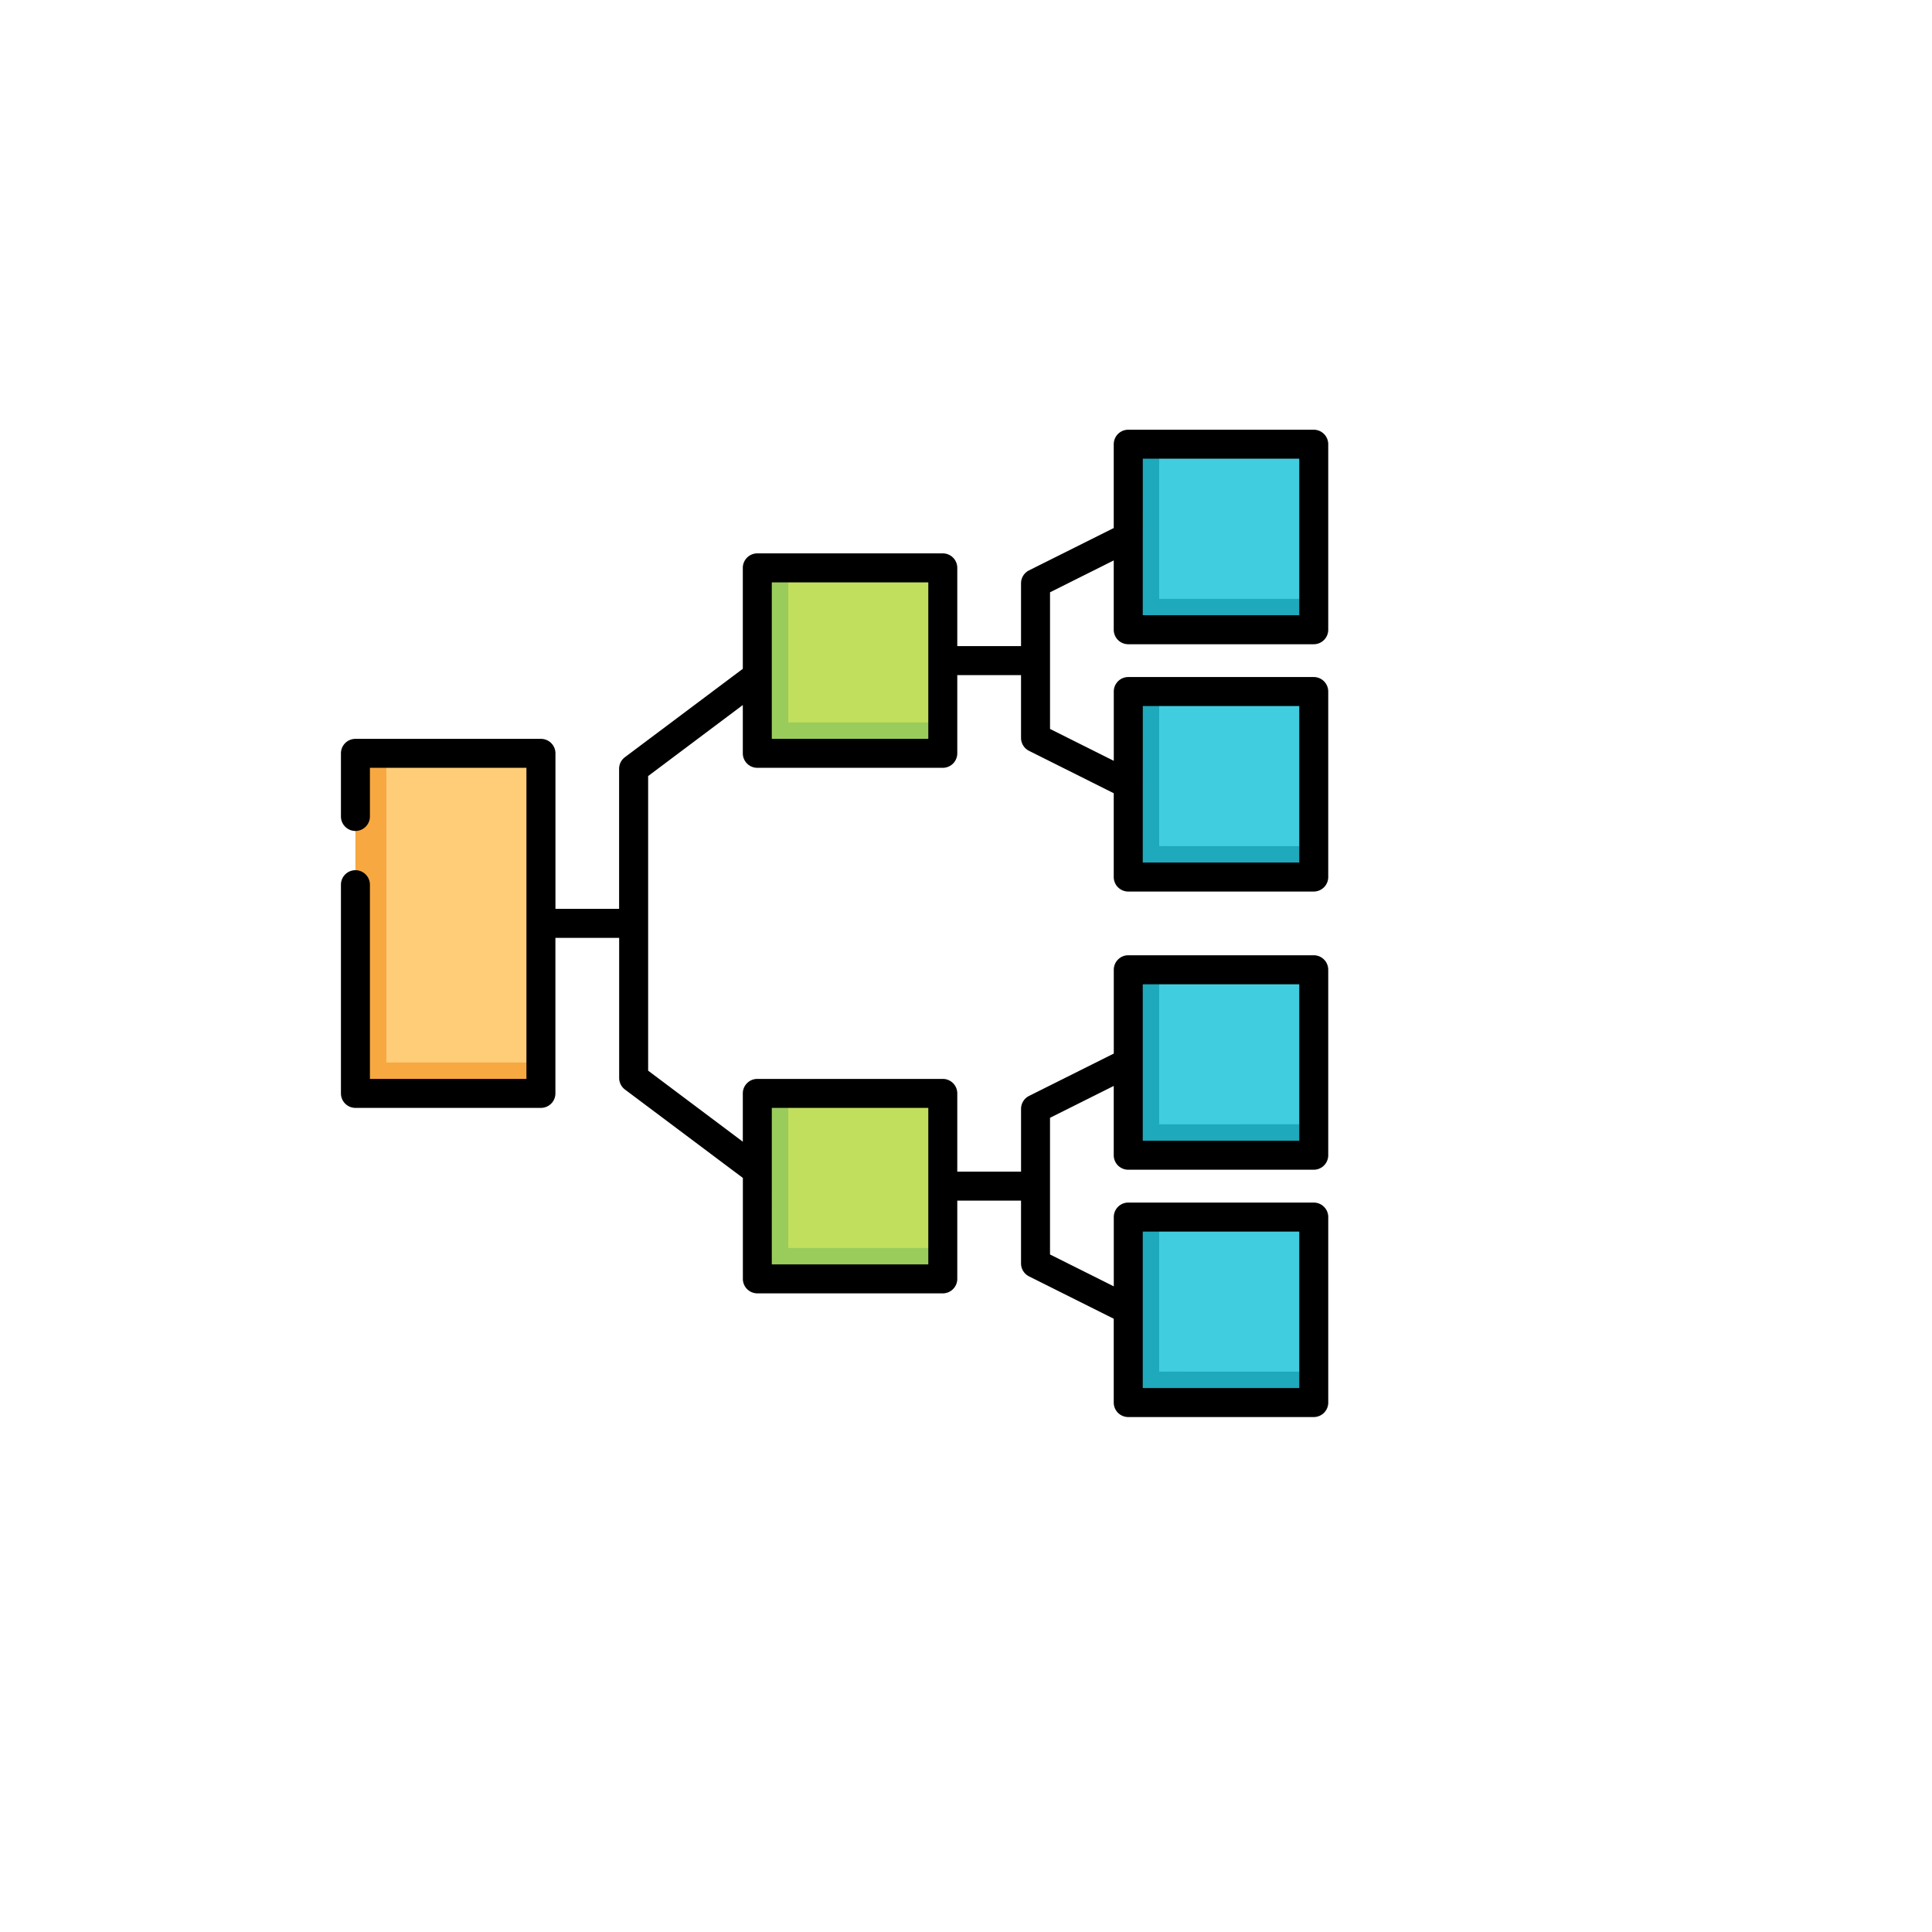 <svg xmlns="http://www.w3.org/2000/svg" xmlns:xlink="http://www.w3.org/1999/xlink" width="136" height="136" viewBox="0 0 136 136">
  <defs>
    <filter id="Elipse_11661" x="0" y="0" width="136" height="136" filterUnits="userSpaceOnUse">
      <feOffset dy="3" input="SourceAlpha"/>
      <feGaussianBlur stdDeviation="3" result="blur"/>
      <feFlood flood-opacity="0.161"/>
      <feComposite operator="in" in2="blur"/>
      <feComposite in="SourceGraphic"/>
    </filter>
  </defs>
  <g id="Grupo_1113374" data-name="Grupo 1113374" transform="translate(-578 -3754.5)">
    <g id="Grupo_1113338" data-name="Grupo 1113338" transform="translate(210 -2398.849)">
      <g transform="matrix(1, 0, 0, 1, 368, 6153.35)" filter="url(#Elipse_11661)">
        <circle id="Elipse_11661-2" data-name="Elipse 11661" cx="59" cy="59" r="59" transform="translate(9 6)" fill="#fff"/>
      </g>
    </g>
    <g id="genealogista" transform="translate(602 3784.75)">
      <rect id="Rectángulo_405886" data-name="Rectángulo 405886" width="13.057" height="23.937" transform="translate(1.02 22.781)" fill="#ffcd78"/>
      <path id="Trazado_910695" data-name="Trazado 910695" d="M9.691,189.589V167.828H7.515v23.937H20.572v-2.176Z" transform="translate(-6.495 -145.047)" fill="#f7a840"/>
      <rect id="Rectángulo_405887" data-name="Rectángulo 405887" width="13.057" height="13.057" transform="translate(29.309 9.724)" fill="#c2de5d"/>
      <path id="Trazado_910696" data-name="Trazado 910696" d="M218.1,82.52V71.64h-2.176V84.7h13.057V82.52Z" transform="translate(-186.613 -61.916)" fill="#9acc5c"/>
      <rect id="Rectángulo_405888" data-name="Rectángulo 405888" width="13.057" height="13.057" transform="translate(29.309 46.718)" fill="#c2de5d"/>
      <path id="Trazado_910697" data-name="Trazado 910697" d="M218.1,355.053V344.172h-2.176v13.057h13.057v-2.176Z" transform="translate(-186.613 -297.454)" fill="#9acc5c"/>
      <rect id="Rectángulo_405889" data-name="Rectángulo 405889" width="13.057" height="13.057" transform="translate(55.423 1.02)" fill="#41cde0"/>
      <path id="Trazado_910698" data-name="Trazado 910698" d="M410.473,18.4V7.515H408.3V20.572h13.057V18.4Z" transform="translate(-352.874 -6.495)" fill="#1ea9bd"/>
      <rect id="Rectángulo_405890" data-name="Rectángulo 405890" width="13.057" height="13.057" transform="translate(55.423 18.429)" fill="#41cde0"/>
      <path id="Trazado_910699" data-name="Trazado 910699" d="M410.473,146.646V135.765H408.3v13.057h13.057v-2.176Z" transform="translate(-352.874 -117.336)" fill="#1ea9bd"/>
      <rect id="Rectángulo_405891" data-name="Rectángulo 405891" width="13.057" height="13.057" transform="translate(55.423 55.423)" fill="#41cde0"/>
      <path id="Trazado_910700" data-name="Trazado 910700" d="M410.473,419.178V408.3H408.3v13.057h13.057v-2.176Z" transform="translate(-352.874 -352.874)" fill="#1ea9bd"/>
      <rect id="Rectángulo_405892" data-name="Rectángulo 405892" width="13.057" height="13.057" transform="translate(55.423 38.014)" fill="#41cde0"/>
      <path id="Trazado_910701" data-name="Trazado 910701" d="M410.473,290.928V280.047H408.3V293.1h13.057v-2.176Z" transform="translate(-352.874 -242.033)" fill="#1ea9bd"/>
      <path id="Trazado_910702" data-name="Trazado 910702" d="M55.423,15.1H68.479a1.02,1.02,0,0,0,1.02-1.02V1.02A1.02,1.02,0,0,0,68.479,0H55.423A1.02,1.02,0,0,0,54.4,1.02v5.9L48.438,9.9a1.02,1.02,0,0,0-.564.912v4.42H43.386V9.724a1.02,1.02,0,0,0-1.02-1.02H29.309a1.02,1.02,0,0,0-1.02,1.02v7.106l-8.3,6.222a1.02,1.02,0,0,0-.408.816v9.86H15.1V22.781a1.02,1.02,0,0,0-1.02-1.02H1.02A1.02,1.02,0,0,0,0,22.781v4.443a1.02,1.02,0,0,0,2.04,0V23.8H13.057V45.7H2.04V32.026a1.02,1.02,0,1,0-2.04,0V46.718a1.02,1.02,0,0,0,1.02,1.02H14.077a1.02,1.02,0,0,0,1.02-1.02V35.77h4.488v9.86a1.02,1.02,0,0,0,.408.816l8.3,6.222v7.106a1.02,1.02,0,0,0,1.02,1.02H42.366a1.02,1.02,0,0,0,1.02-1.02V54.267h4.488v4.42a1.02,1.02,0,0,0,.564.912L54.4,62.581v5.9a1.02,1.02,0,0,0,1.02,1.02H68.48a1.02,1.02,0,0,0,1.02-1.02V55.423a1.02,1.02,0,0,0-1.02-1.02H55.423a1.02,1.02,0,0,0-1.02,1.02V60.3l-4.489-2.244v-9.62L54.4,46.193v4.878a1.02,1.02,0,0,0,1.02,1.02H68.479a1.02,1.02,0,0,0,1.02-1.02V38.014a1.02,1.02,0,0,0-1.02-1.02H55.423a1.02,1.02,0,0,0-1.02,1.02v5.9l-5.964,2.982a1.02,1.02,0,0,0-.564.912v4.42H43.386V46.718a1.02,1.02,0,0,0-1.02-1.02H29.309a1.02,1.02,0,0,0-1.02,1.02v3.4l-6.664-5V24.379l6.664-5v3.4a1.02,1.02,0,0,0,1.02,1.02H42.366a1.02,1.02,0,0,0,1.02-1.02V17.273h4.488v4.42a1.02,1.02,0,0,0,.564.912L54.4,25.588v5.9a1.02,1.02,0,0,0,1.02,1.02H68.479a1.02,1.02,0,0,0,1.02-1.02V18.429a1.02,1.02,0,0,0-1.02-1.02H55.423a1.02,1.02,0,0,0-1.02,1.02v4.878l-4.488-2.244v-9.62L54.4,9.2v4.878A1.02,1.02,0,0,0,55.423,15.1Zm1.02,41.346H67.459V67.459H56.443Zm0-17.409H67.459V50.051H56.443Zm-26.113,8.7H41.346V58.755H30.329ZM41.346,21.761H30.329V10.745H41.346Zm15.1-2.312H67.459V30.466H56.443Zm0-17.409H67.459V13.057H56.443Z"/>
    </g>
  </g>
</svg>
